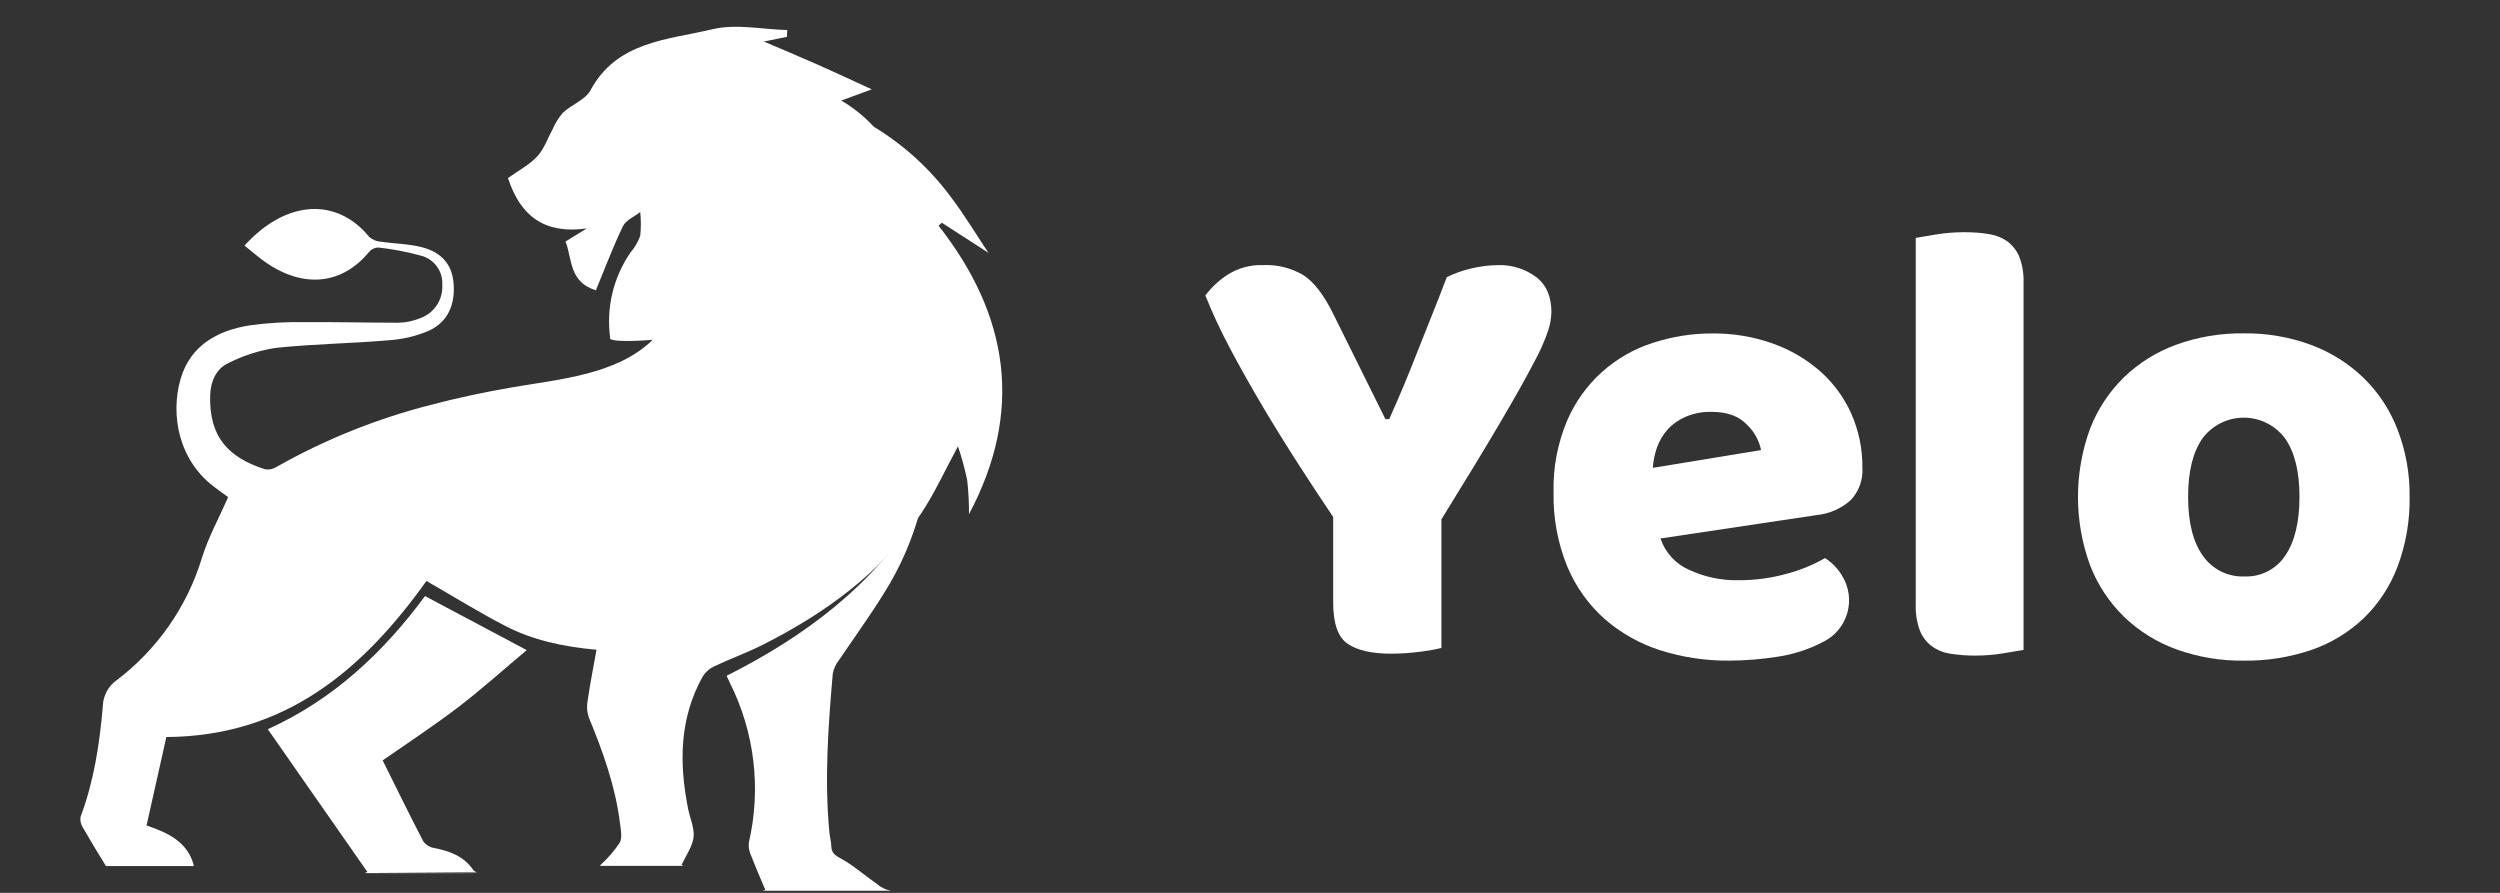 <?xml version="1.0" encoding="UTF-8"?>
<svg width="140px" height="50px" viewBox="0 0 140 50" version="1.1" xmlns="http://www.w3.org/2000/svg" xmlns:xlink="http://www.w3.org/1999/xlink">
    <rect x="0" y="0" width="140" height="50" fill="#333333" stroke="none"/>
    <!-- Generator: Sketch 63.1 (92452) - https://sketch.com -->
    <title>Yelo-Full-Logo-white</title>
    <desc>Created with Sketch.</desc>
    <g id="Yelo-Full-Logo-white" stroke="none" stroke-width="1" fill="none" fill-rule="evenodd">
        <g id="YeloFull" transform="translate(4, 1)" fill="#FFFFFF" fill-rule="nonzero">
            <path d="M25.497,35.407 L19.802,32.381 C17.542,35.441 14.734,38.147 10.997,39.836 C12.87,42.517 14.701,45.141 16.585,47.845 L16.477,47.845 L16.477,47.895 L22.729,47.895 L22.729,47.895 L16.715,47.853 L22.729,47.853 C22.639,47.833 22.559,47.785 22.5,47.715 C21.955,46.927 21.155,46.65 20.271,46.48 C20.032,46.434 19.822,46.292 19.689,46.088 C18.915,44.596 18.178,43.088 17.429,41.582 C18.842,40.599 20.254,39.672 21.61,38.641 C22.966,37.61 24.22,36.472 25.497,35.407 Z" id="Path"></path>
            <path d="M48.558,11.637 L48.746,11.475 L51.353,13.159 C50.651,12.111 50.023,11.055 49.289,10.087 C48.113,8.483 46.633,7.127 44.932,6.097 C44.401,5.521 43.788,5.027 43.112,4.631 L44.818,4.003 C43.788,3.532 42.78,3.056 41.761,2.607 C40.742,2.157 39.764,1.747 38.774,1.327 L40.072,1.061 C40.072,0.936 40.072,0.795 40.091,0.683 C38.689,0.646 37.221,0.322 35.904,0.636 C33.403,1.234 30.549,1.298 29.062,4.064 C28.77,4.596 27.998,4.862 27.517,5.32 C27.287,5.588 27.099,5.89 26.958,6.214 C26.668,6.746 26.474,7.336 26.088,7.756 C25.647,8.235 25.024,8.554 24.447,8.972 C25.16,11.159 26.551,12.119 28.86,11.792 L27.671,12.523 C28.051,13.518 27.86,14.784 29.368,15.258 C29.871,14.047 30.323,12.834 30.882,11.672 C31.049,11.326 31.52,11.14 31.853,10.874 C31.899,11.316 31.899,11.762 31.853,12.204 C31.734,12.541 31.554,12.852 31.321,13.122 C30.342,14.53 29.933,16.255 30.174,17.952 L30.155,17.976 C30.496,18.208 32.55,18.029 32.55,18.029 C30.562,19.987 27.277,20.243 24.689,20.69 C23.149,20.956 21.614,21.28 20.101,21.679 C17.082,22.451 14.179,23.62 11.469,25.156 C11.283,25.273 11.06,25.317 10.844,25.281 C8.798,24.629 7.689,23.467 7.771,21.11 C7.801,20.336 8.112,19.641 8.803,19.325 C9.64,18.904 10.538,18.618 11.463,18.479 C13.557,18.258 15.653,18.237 17.752,18.056 C18.529,18.008 19.293,17.828 20.01,17.524 C21.095,17.027 21.494,16.045 21.401,14.864 C21.319,13.84 20.76,13.135 19.616,12.842 C18.869,12.651 18.074,12.648 17.302,12.534 C17.07,12.516 16.851,12.422 16.677,12.268 C14.921,10.105 12.099,10.111 9.692,12.752 C10.078,13.061 10.45,13.388 10.849,13.67 C13.033,15.205 15.203,14.907 16.68,13.092 C16.809,12.945 16.997,12.861 17.193,12.861 C17.986,12.949 18.772,13.099 19.542,13.308 C20.299,13.487 20.818,14.186 20.768,14.962 C20.812,15.774 20.324,16.52 19.563,16.806 C19.165,16.974 18.739,17.064 18.308,17.072 C16.557,17.072 14.81,17.027 13.059,17.04 C12.012,17.019 10.964,17.082 9.926,17.229 C8.146,17.524 6.649,18.37 6.114,20.221 C5.524,22.254 6.01,24.842 8.093,26.339 C8.359,26.539 8.644,26.744 8.777,26.842 C8.258,28.018 7.668,29.085 7.314,30.223 C6.486,32.963 4.809,35.37 2.526,37.097 C2.058,37.43 1.774,37.964 1.76,38.538 C1.576,40.666 1.26,42.747 0.509,44.75 C0.478,44.956 0.525,45.166 0.64,45.34 C1.028,46.024 1.438,46.694 1.933,47.5 L6.843,47.5 L6.843,47.423 C6.487,46.151 5.433,45.641 4.207,45.226 C4.579,43.566 4.949,41.911 5.316,40.273 C11.982,40.238 16.342,36.485 19.882,31.534 C21.359,32.383 22.808,33.282 24.303,34.056 C25.798,34.83 27.495,35.216 29.405,35.386 C29.235,36.346 29.052,37.248 28.916,38.182 C28.848,38.507 28.865,38.844 28.966,39.161 C29.764,41.084 30.464,43.034 30.722,45.117 C30.767,45.476 30.858,45.915 30.701,46.197 C30.393,46.657 30.03,47.077 29.618,47.447 L29.618,47.447 L29.618,47.487 L34.233,47.487 L34.233,47.449 L34.161,47.449 C34.427,46.886 34.784,46.385 34.84,45.877 C34.896,45.369 34.635,44.813 34.529,44.268 C34.026,41.722 34.047,39.23 35.348,36.889 C35.504,36.636 35.732,36.435 36.002,36.312 C36.893,35.889 37.827,35.556 38.707,35.112 C42.184,33.354 45.302,31.122 47.518,27.853 C48.316,26.675 48.906,25.358 49.646,23.993 C49.854,24.611 50.026,25.239 50.162,25.877 C50.234,26.513 50.268,27.154 50.263,27.794 C53.324,22.046 52.516,16.681 48.558,11.637 Z" id="Path"></path>
            <path d="M42.986,35.963 C43.833,34.709 44.715,33.492 45.508,32.212 C46.418,30.772 47.101,29.201 47.534,27.554 C44.89,31.791 41.068,34.641 36.689,36.845 C36.766,37.011 36.811,37.11 36.859,37.209 C38.259,39.988 38.639,43.17 37.932,46.201 C37.91,46.45 37.957,46.701 38.068,46.927 C38.308,47.559 38.585,48.181 38.862,48.847 L38.754,48.847 L38.754,48.881 L45.895,48.881 C45.598,48.827 45.322,48.693 45.096,48.492 C44.441,48.04 43.839,47.5 43.15,47.113 C42.811,46.924 42.568,46.805 42.551,46.395 C42.551,46.133 42.469,45.876 42.446,45.616 C42.164,42.641 42.379,39.684 42.636,36.715 C42.69,36.44 42.81,36.182 42.986,35.963 Z" id="Path"></path>
            <path d="M76.718,35.286 C76.32,35.382 75.917,35.453 75.511,35.498 C74.983,35.568 74.451,35.604 73.918,35.606 C72.83,35.606 72.014,35.422 71.472,35.055 C70.929,34.688 70.658,33.915 70.658,32.736 L70.658,27.95 C70.065,27.077 69.429,26.109 68.743,25.044 C68.056,23.979 67.384,22.897 66.723,21.784 C66.062,20.671 65.449,19.583 64.881,18.507 C64.367,17.546 63.906,16.558 63.5,15.546 C63.846,15.085 64.272,14.689 64.757,14.377 C65.348,14.005 66.037,13.82 66.734,13.846 C67.527,13.809 68.313,14.005 68.994,14.411 C69.574,14.787 70.123,15.496 70.641,16.538 L73.582,22.47 L73.797,22.47 C74.127,21.738 74.415,21.058 74.664,20.467 C74.912,19.877 75.153,19.261 75.39,18.659 C75.627,18.058 75.873,17.431 76.136,16.781 C76.398,16.131 76.701,15.368 77.02,14.521 C77.469,14.299 77.943,14.132 78.432,14.024 C78.92,13.909 79.42,13.849 79.921,13.846 C80.67,13.829 81.404,14.059 82.008,14.501 C82.589,14.94 82.879,15.599 82.879,16.479 C82.868,16.827 82.808,17.172 82.701,17.504 C82.483,18.135 82.21,18.746 81.884,19.329 C81.464,20.141 80.847,21.24 80.031,22.628 C79.216,24.016 78.111,25.835 76.718,28.086 L76.718,35.286 Z" id="Path"></path>
            <path d="M92.842,35.996 C91.525,36.007 90.215,35.81 88.96,35.411 C87.816,35.044 86.758,34.447 85.853,33.657 C84.945,32.846 84.23,31.84 83.763,30.716 C83.229,29.4 82.969,27.989 83,26.569 C82.965,25.189 83.225,23.818 83.763,22.546 C84.662,20.458 86.428,18.866 88.599,18.188 C89.653,17.847 90.754,17.673 91.862,17.673 C93.025,17.658 94.183,17.849 95.28,18.238 C96.256,18.586 97.158,19.115 97.938,19.798 C98.679,20.456 99.271,21.265 99.675,22.171 C100.093,23.12 100.304,24.148 100.294,25.185 C100.34,25.866 100.096,26.535 99.621,27.027 C99.095,27.487 98.439,27.773 97.743,27.843 L88.986,29.154 C89.248,29.937 89.827,30.573 90.582,30.908 C91.446,31.311 92.391,31.511 93.345,31.493 C94.274,31.498 95.199,31.373 96.093,31.12 C96.83,30.924 97.539,30.632 98.201,30.253 C98.594,30.502 98.922,30.842 99.158,31.244 C99.549,31.874 99.652,32.64 99.442,33.35 C99.232,34.061 98.729,34.648 98.059,34.964 C97.264,35.377 96.404,35.653 95.517,35.781 C94.632,35.919 93.738,35.99 92.842,35.996 Z M91.85,22.063 C91.345,22.05 90.843,22.147 90.379,22.346 C89.994,22.514 89.649,22.761 89.367,23.072 C89.112,23.364 88.916,23.703 88.788,24.069 C88.659,24.433 88.582,24.813 88.559,25.199 L94.619,24.205 C94.511,23.665 94.238,23.171 93.839,22.792 C93.384,22.303 92.723,22.063 91.85,22.063 Z" id="Shape"></path>
            <path d="M109.319,35.394 L108.167,35.589 C107.658,35.671 107.143,35.713 106.627,35.713 C106.154,35.717 105.682,35.681 105.215,35.606 C104.837,35.55 104.479,35.403 104.169,35.179 C103.876,34.955 103.65,34.655 103.514,34.312 C103.345,33.853 103.266,33.366 103.282,32.877 L103.282,12.323 C103.542,12.274 103.927,12.209 104.435,12.128 C104.945,12.046 105.461,12.004 105.977,12.004 C106.45,11.998 106.923,12.034 107.39,12.111 C107.767,12.168 108.125,12.313 108.435,12.535 C108.727,12.761 108.953,13.06 109.09,13.402 C109.259,13.862 109.336,14.351 109.319,14.84 L109.319,35.394 Z" id="Path"></path>
            <path d="M130.938,26.818 C130.96,28.153 130.731,29.481 130.263,30.733 C129.851,31.823 129.204,32.809 128.367,33.62 C127.531,34.414 126.534,35.019 125.444,35.394 C124.223,35.809 122.941,36.013 121.653,35.996 C120.361,36.014 119.076,35.797 117.862,35.357 C116.77,34.96 115.774,34.338 114.938,33.532 C114.106,32.717 113.458,31.732 113.04,30.645 C112.142,28.182 112.142,25.481 113.04,23.018 C113.458,21.931 114.106,20.946 114.938,20.131 C115.774,19.325 116.77,18.703 117.862,18.306 C119.076,17.866 120.361,17.65 121.653,17.668 C122.946,17.651 124.231,17.873 125.444,18.323 C126.534,18.732 127.529,19.359 128.367,20.168 C129.199,20.983 129.846,21.967 130.263,23.055 C130.725,24.255 130.954,25.532 130.938,26.818 Z M118.534,26.818 C118.534,28.258 118.812,29.363 119.367,30.131 C119.894,30.885 120.768,31.318 121.686,31.281 C122.602,31.321 123.471,30.876 123.975,30.111 C124.506,29.332 124.771,28.234 124.771,26.818 C124.771,25.401 124.499,24.308 123.955,23.538 C123.41,22.815 122.557,22.389 121.651,22.389 C120.745,22.389 119.892,22.815 119.347,23.538 C118.805,24.306 118.534,25.399 118.534,26.818 L118.534,26.818 Z" id="Shape"></path>
        </g>
    </g>
</svg>